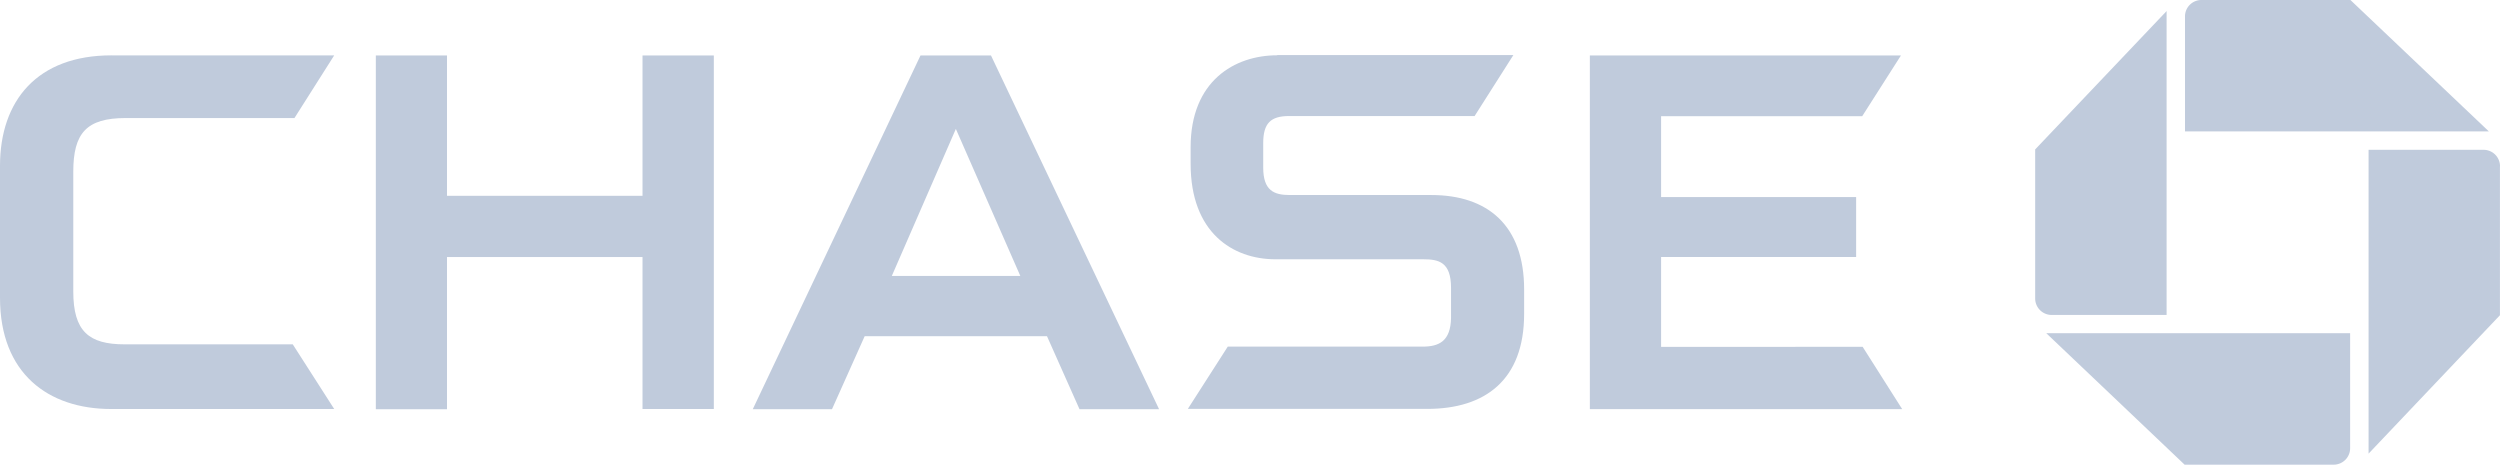 <svg xmlns="http://www.w3.org/2000/svg" width="218.368" height="40.585" viewBox="0 0 218.368 40.585">
  <g id="Chase" transform="translate(0 0)">
    <g id="Layer_1" data-name="Layer 1" transform="translate(0 0)">
      <g id="layer1">
        <g id="logotype">
          <g id="g17202">
            <g id="logo" transform="translate(177.767)">
              <path id="logo-ne" d="M416.684,213.84a1.434,1.434,0,0,0-1.434,1.434V225.32h26.543L429.7,213.84h-13.02" transform="translate(-402.164 -213.84)" fill="#c0cbdc"/>
              <path id="logo-se" d="M458.27,241.014a1.434,1.434,0,0,0-1.434-1.434H446.79v26.538l11.475-12.09V241.014" transform="translate(-417.669 -226.494)" fill="#c0cbdc"/>
              <path id="logo-sw" d="M416.525,282.57a1.434,1.434,0,0,0,1.434-1.434V271.09H391.42L403.5,282.57h13.02" transform="translate(-390.449 -241.984)" fill="#c0cbdc"/>
              <path id="logo-nw" d="M389.51,240.845a1.439,1.439,0,0,0,1.434,1.439H400.99V215.74l-11.48,12.085v13.02" transform="translate(-389.51 -214.774)" fill="#c0cbdc"/>
            </g>
            <g id="type" transform="translate(0 4.804)">
              <path id="H" d="M127.715,223.37v12.258H110.638V223.37H104.42v30.9h6.218V240.976h17.077V254.25h6.228V223.37h-6.228" transform="translate(-71.593 -223.329)" fill="#c0cbdc"/>
              <path id="E" d="M313,223.37v30.89h27.281l-3.452-5.44H319.223v-7.845h17.036v-5.236H319.223v-7.062h17.565l3.386-5.308H313" transform="translate(-174.131 -223.329)" fill="#c0cbdc"/>
              <path id="C" d="M49.586,223.35c-6.467,0-9.736,3.935-9.736,9.66v11.515c0,6.609,4.21,9.715,9.705,9.715H69.042l-3.62-5.648H50.735c-3.122,0-4.484-1.129-4.484-4.621V233.518c0-3.376,1.149-4.692,4.576-4.692H65.57l3.472-5.475H49.586" transform="translate(-39.85 -223.319)" fill="#c0cbdc"/>
              <path id="S" d="M251.739,223.315c-3.732,0-7.565,2.247-7.565,8.023V232.8c0,6.019,3.686,8.317,7.372,8.333h12.939c1.347,0,2.435.224,2.435,2.5v2.623c-.036,2.034-1.052,2.506-2.481,2.506H247.418l-3.488,5.44h20.91c5.043,0,8.465-2.511,8.465-8.3v-2.13c0-5.592-3.178-8.251-8.109-8.251H252.837c-1.368,0-2.323-.371-2.323-2.4v-2.14c0-1.729.656-2.359,2.252-2.359h16.213l3.386-5.328H251.739" transform="translate(-140.176 -223.29)" fill="#c0cbdc"/>
              <path id="A" d="M183.832,223.37l-14.652,30.9H176.1l2.857-6.38h15.923l2.842,6.38h6.95l-14.683-30.9Zm3.091,6.421,5.628,12.837H181.326l5.592-12.837" transform="translate(-103.429 -223.329)" fill="#c0cbdc"/>
            </g>
          </g>
        </g>
      </g>
    </g>
  </g>
</svg>
